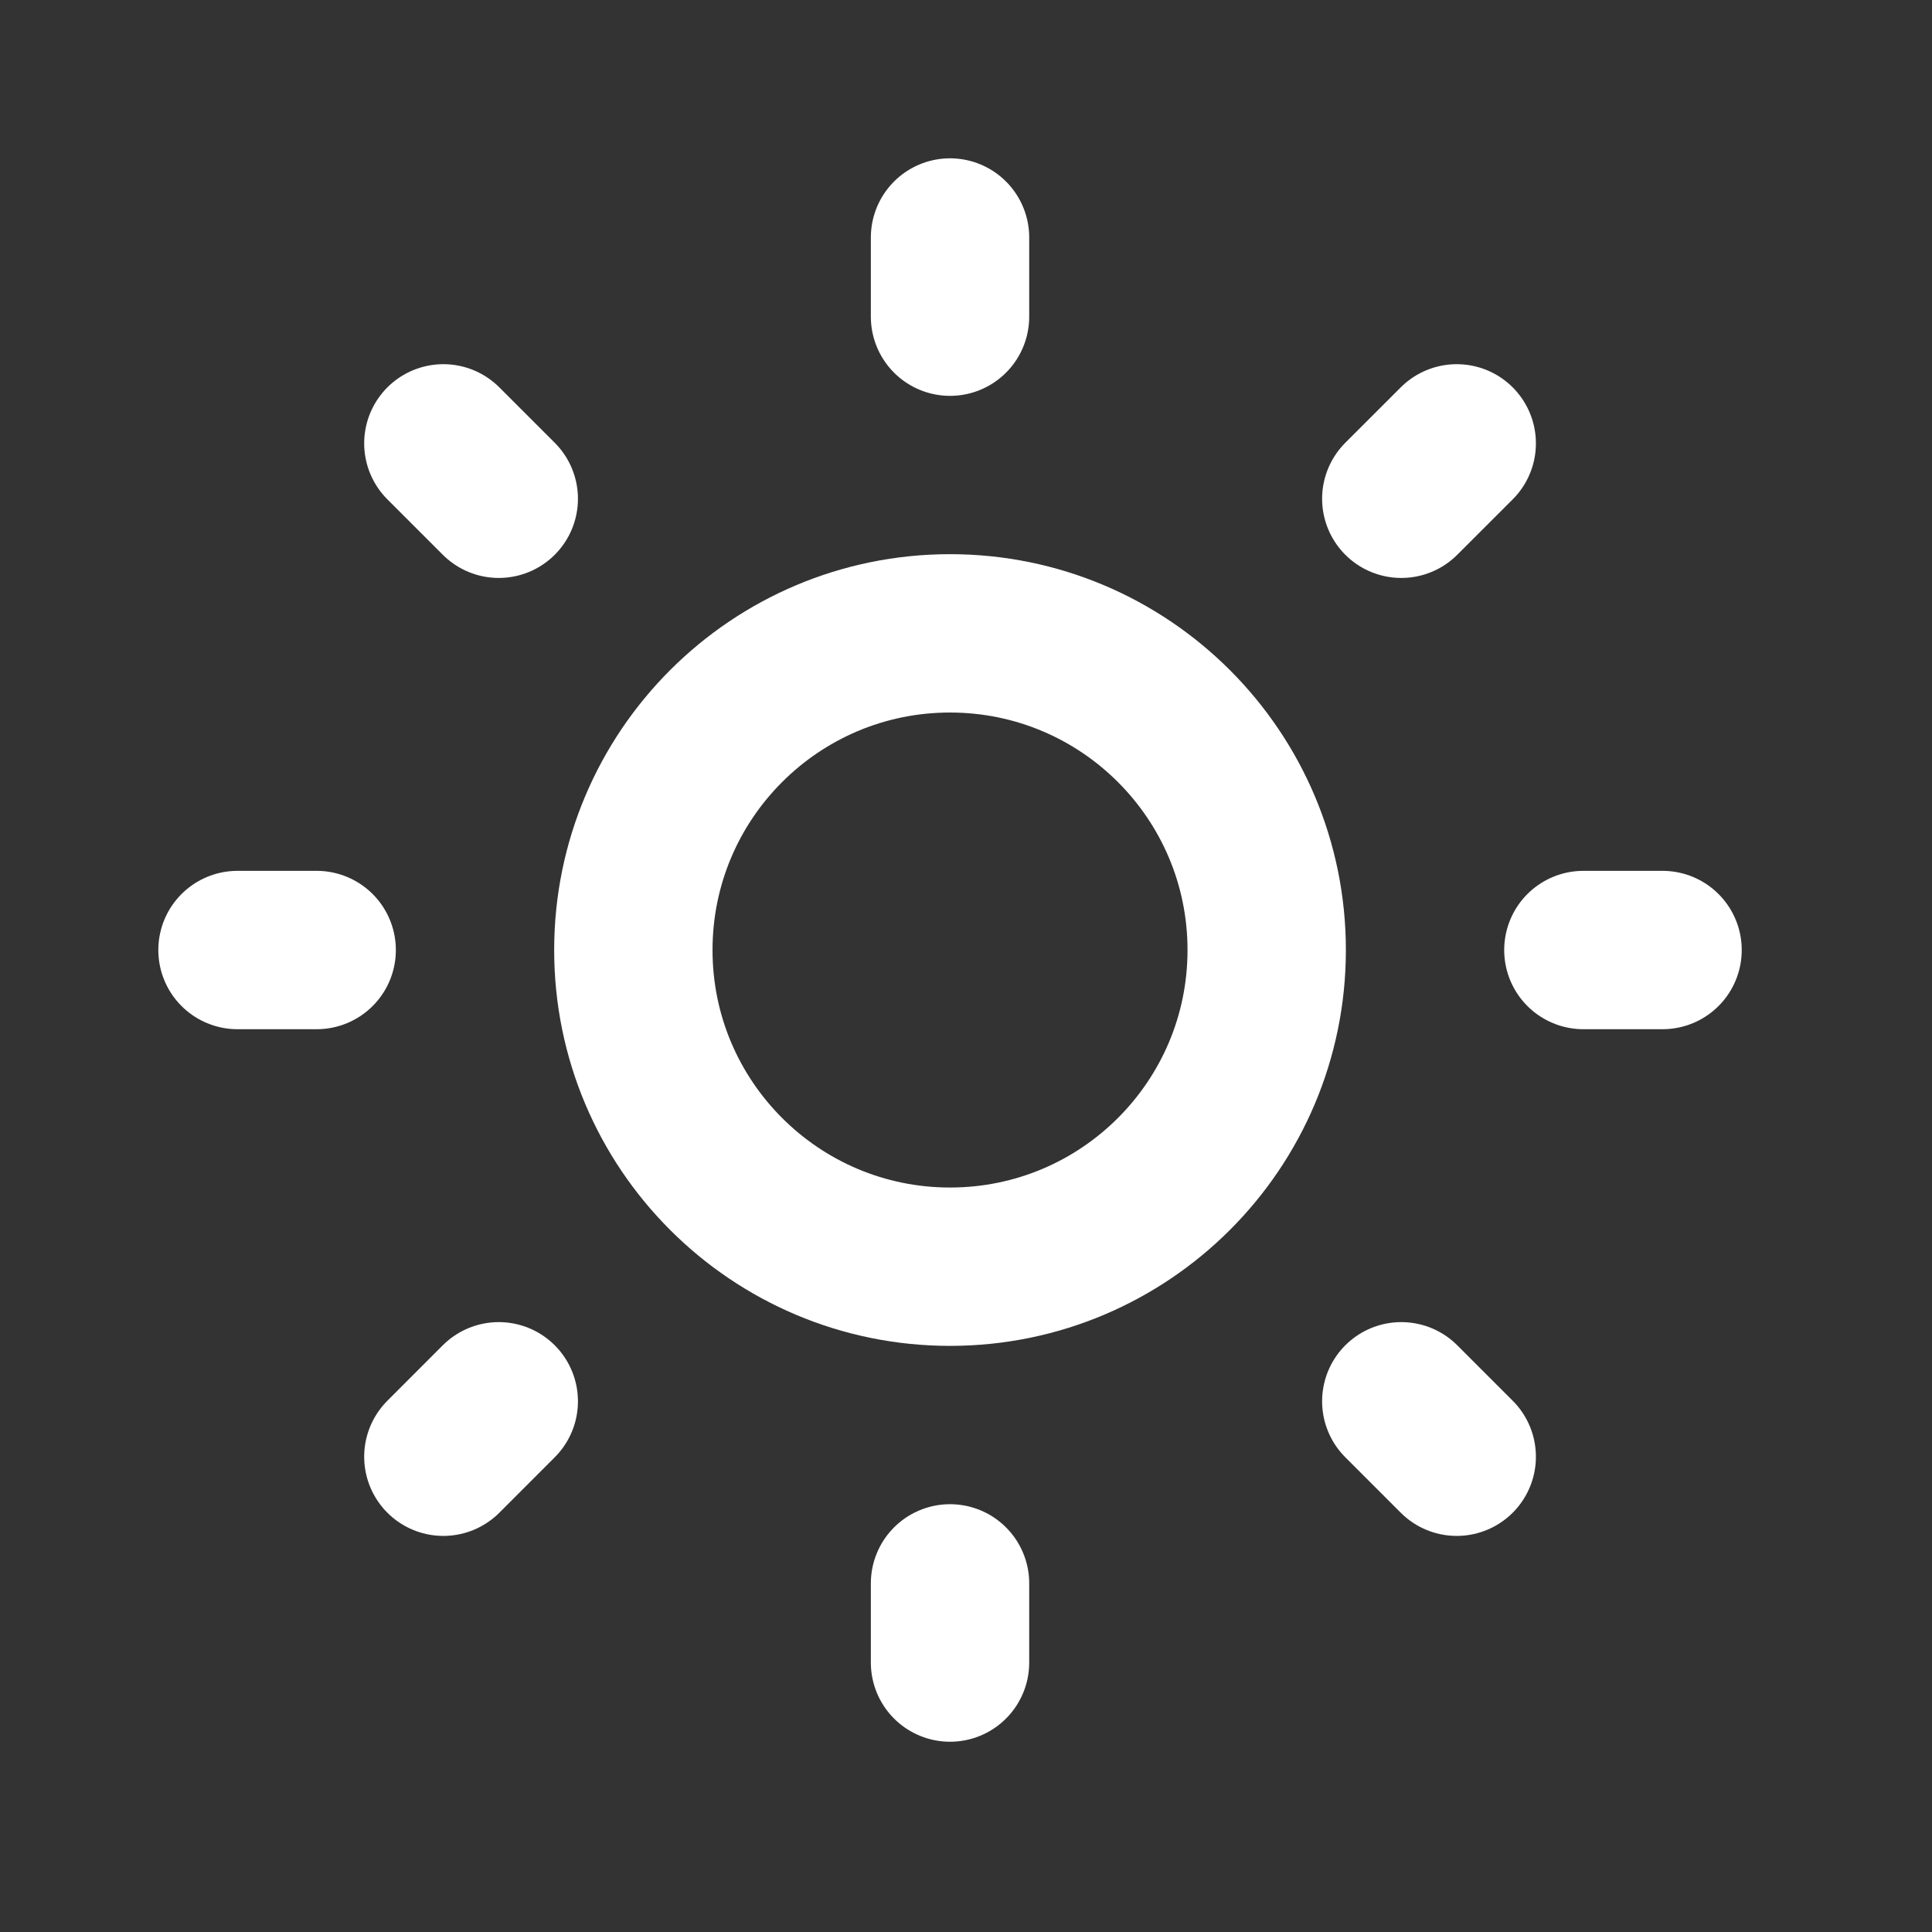<svg width="56" height="56" viewBox="0 0 56 56" fill="none" xmlns="http://www.w3.org/2000/svg">
<rect x="0" y="0" width="56" height="56" fill="#333333" stroke="none"/>
<path d="M27.537 36.716C32.606 36.716 36.716 32.607 36.716 27.537C36.716 22.468 32.606 18.358 27.537 18.358C22.468 18.358 18.358 22.468 18.358 27.537C18.358 32.607 22.468 36.716 27.537 36.716Z" stroke="white" stroke-width="4.59" stroke-linecap="round" stroke-linejoin="round"/>
<path d="M6.884 27.537H9.179M27.537 6.884V9.179M45.895 27.537H48.19M27.537 45.895V48.19M12.851 12.851L14.457 14.457M42.224 12.851L40.617 14.457M40.617 40.617L42.224 42.224M14.457 40.617L12.851 42.224" stroke="white" stroke-width="4.59" stroke-linecap="round" stroke-linejoin="round"/>
</svg>
